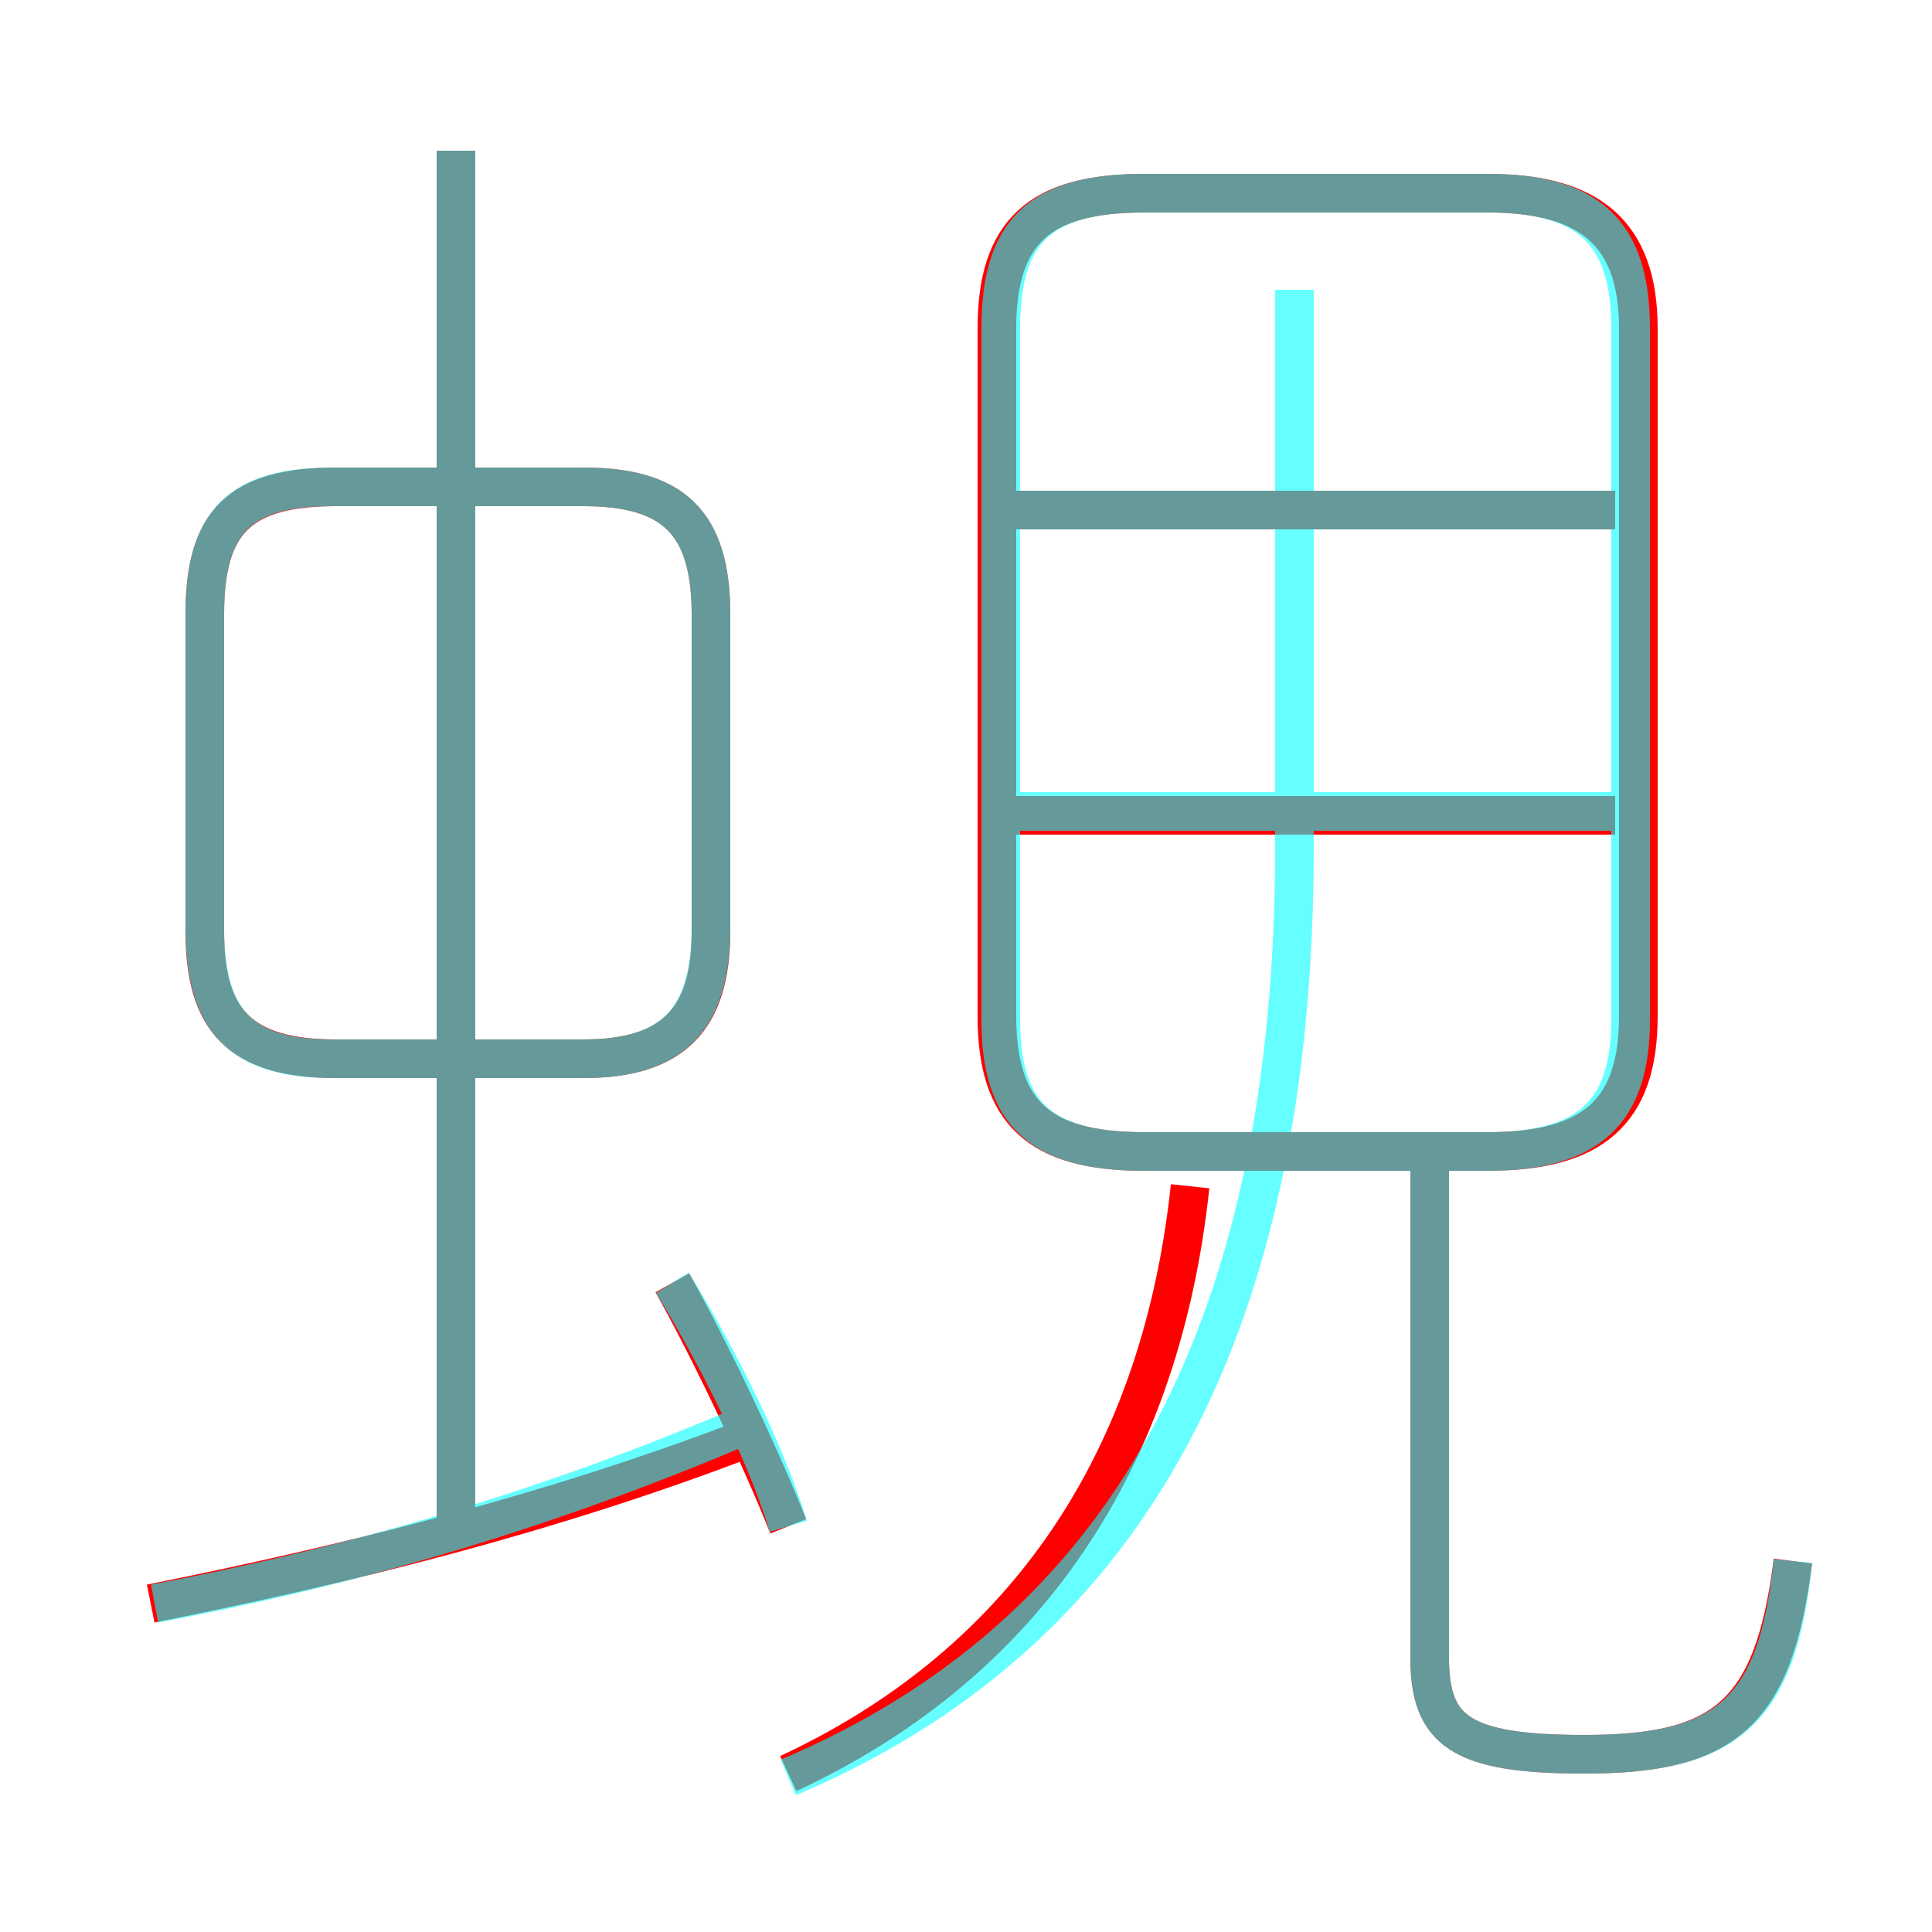 <?xml version='1.0' encoding='utf8'?>
<svg viewBox="0.0 -6.0 50.0 50.0" version="1.1" xmlns="http://www.w3.org/2000/svg">
<rect x="0.0" y="-6.0" width="50.0" height="50.0" fill="#333333" stroke="none"/>
<rect x="-1000" y="-1000" width="2000" height="2000" stroke="white" fill="white"/>
<g style="fill:none;stroke:rgba(255, 0, 0, 1);  stroke-width:1"><path d="M 25.8 -35.5 L 25.8 -17.7 C 25.8 -15.2 26.9 -14.2 29.6 -14.2 L 38.5 -14.2 C 41.2 -14.2 42.4 -15.2 42.4 -17.7 L 42.4 -35.5 C 42.4 -38.0 41.1 -39.0 38.5 -39.0 L 29.6 -39.0 C 26.9 -39.0 25.8 -38.0 25.8 -35.5 Z M 3.9 -2.5 C 8.9 -3.5 14.2 -4.8 19.4 -6.8 M 20.4 -4.5 C 19.6 -6.5 18.3 -9.2 17.4 -10.8 M 20.4 1.9 C 26.2 -0.8 30.0 -5.8 30.8 -13.3 M 11.8 -4.2 L 11.8 -40.1 M 18.4 -19.9 L 18.4 -28.1 C 18.4 -30.5 17.4 -31.4 15.1 -31.4 L 8.7 -31.4 C 6.2 -31.4 5.3 -30.5 5.3 -28.1 L 5.3 -19.9 C 5.3 -17.6 6.2 -16.6 8.7 -16.6 L 15.1 -16.6 C 17.4 -16.6 18.4 -17.6 18.4 -19.9 Z M 46.4 -3.6 C 45.9 0.4 44.6 1.4 41.0 1.4 C 37.8 1.4 37.0 0.8 37.0 -1.1 L 37.0 -14.2 M 41.8 -22.9 L 26.1 -22.9 M 41.8 -30.8 L 26.1 -30.8" transform="translate(0.0 38.0)" />
</g>
<g style="fill:none;stroke:rgba(0, 255, 255, 0.6);  stroke-width:1">
<path d="M 46.4 -3.6 C 46.0 0.4 44.6 1.4 41.0 1.4 C 37.8 1.4 37.0 0.8 37.0 -1.1 L 37.0 -14.2 M 4.0 -2.5 C 8.8 -3.4 13.8 -4.8 19.0 -7.0 M 20.4 -4.5 C 19.8 -6.5 18.4 -9.2 17.4 -10.8 M 11.8 -4.5 L 11.8 -40.1 M 18.4 -20.0 L 18.4 -28.1 C 18.4 -30.5 17.4 -31.4 15.1 -31.4 L 8.6 -31.4 C 6.2 -31.4 5.3 -30.5 5.3 -28.1 L 5.3 -20.0 C 5.3 -17.6 6.2 -16.6 8.6 -16.6 L 15.1 -16.6 C 17.4 -16.6 18.4 -17.6 18.4 -20.0 Z M 20.4 2.0 C 28.9 -1.6 33.5 -9.2 33.5 -22.1 L 33.5 -36.5 M 42.3 -23.0 L 26.1 -23.0 M 38.5 -14.2 L 29.6 -14.2 C 26.9 -14.2 25.9 -15.2 25.9 -17.6 L 25.9 -35.5 C 25.9 -38.0 26.9 -39.0 29.6 -39.0 L 38.5 -39.0 C 41.1 -39.0 42.2 -38.0 42.2 -35.5 L 42.2 -17.6 C 42.2 -15.2 41.1 -14.2 38.5 -14.2 Z M 42.3 -30.8 L 26.1 -30.8" transform="translate(0.0 38.0)" />
</g>
</svg>